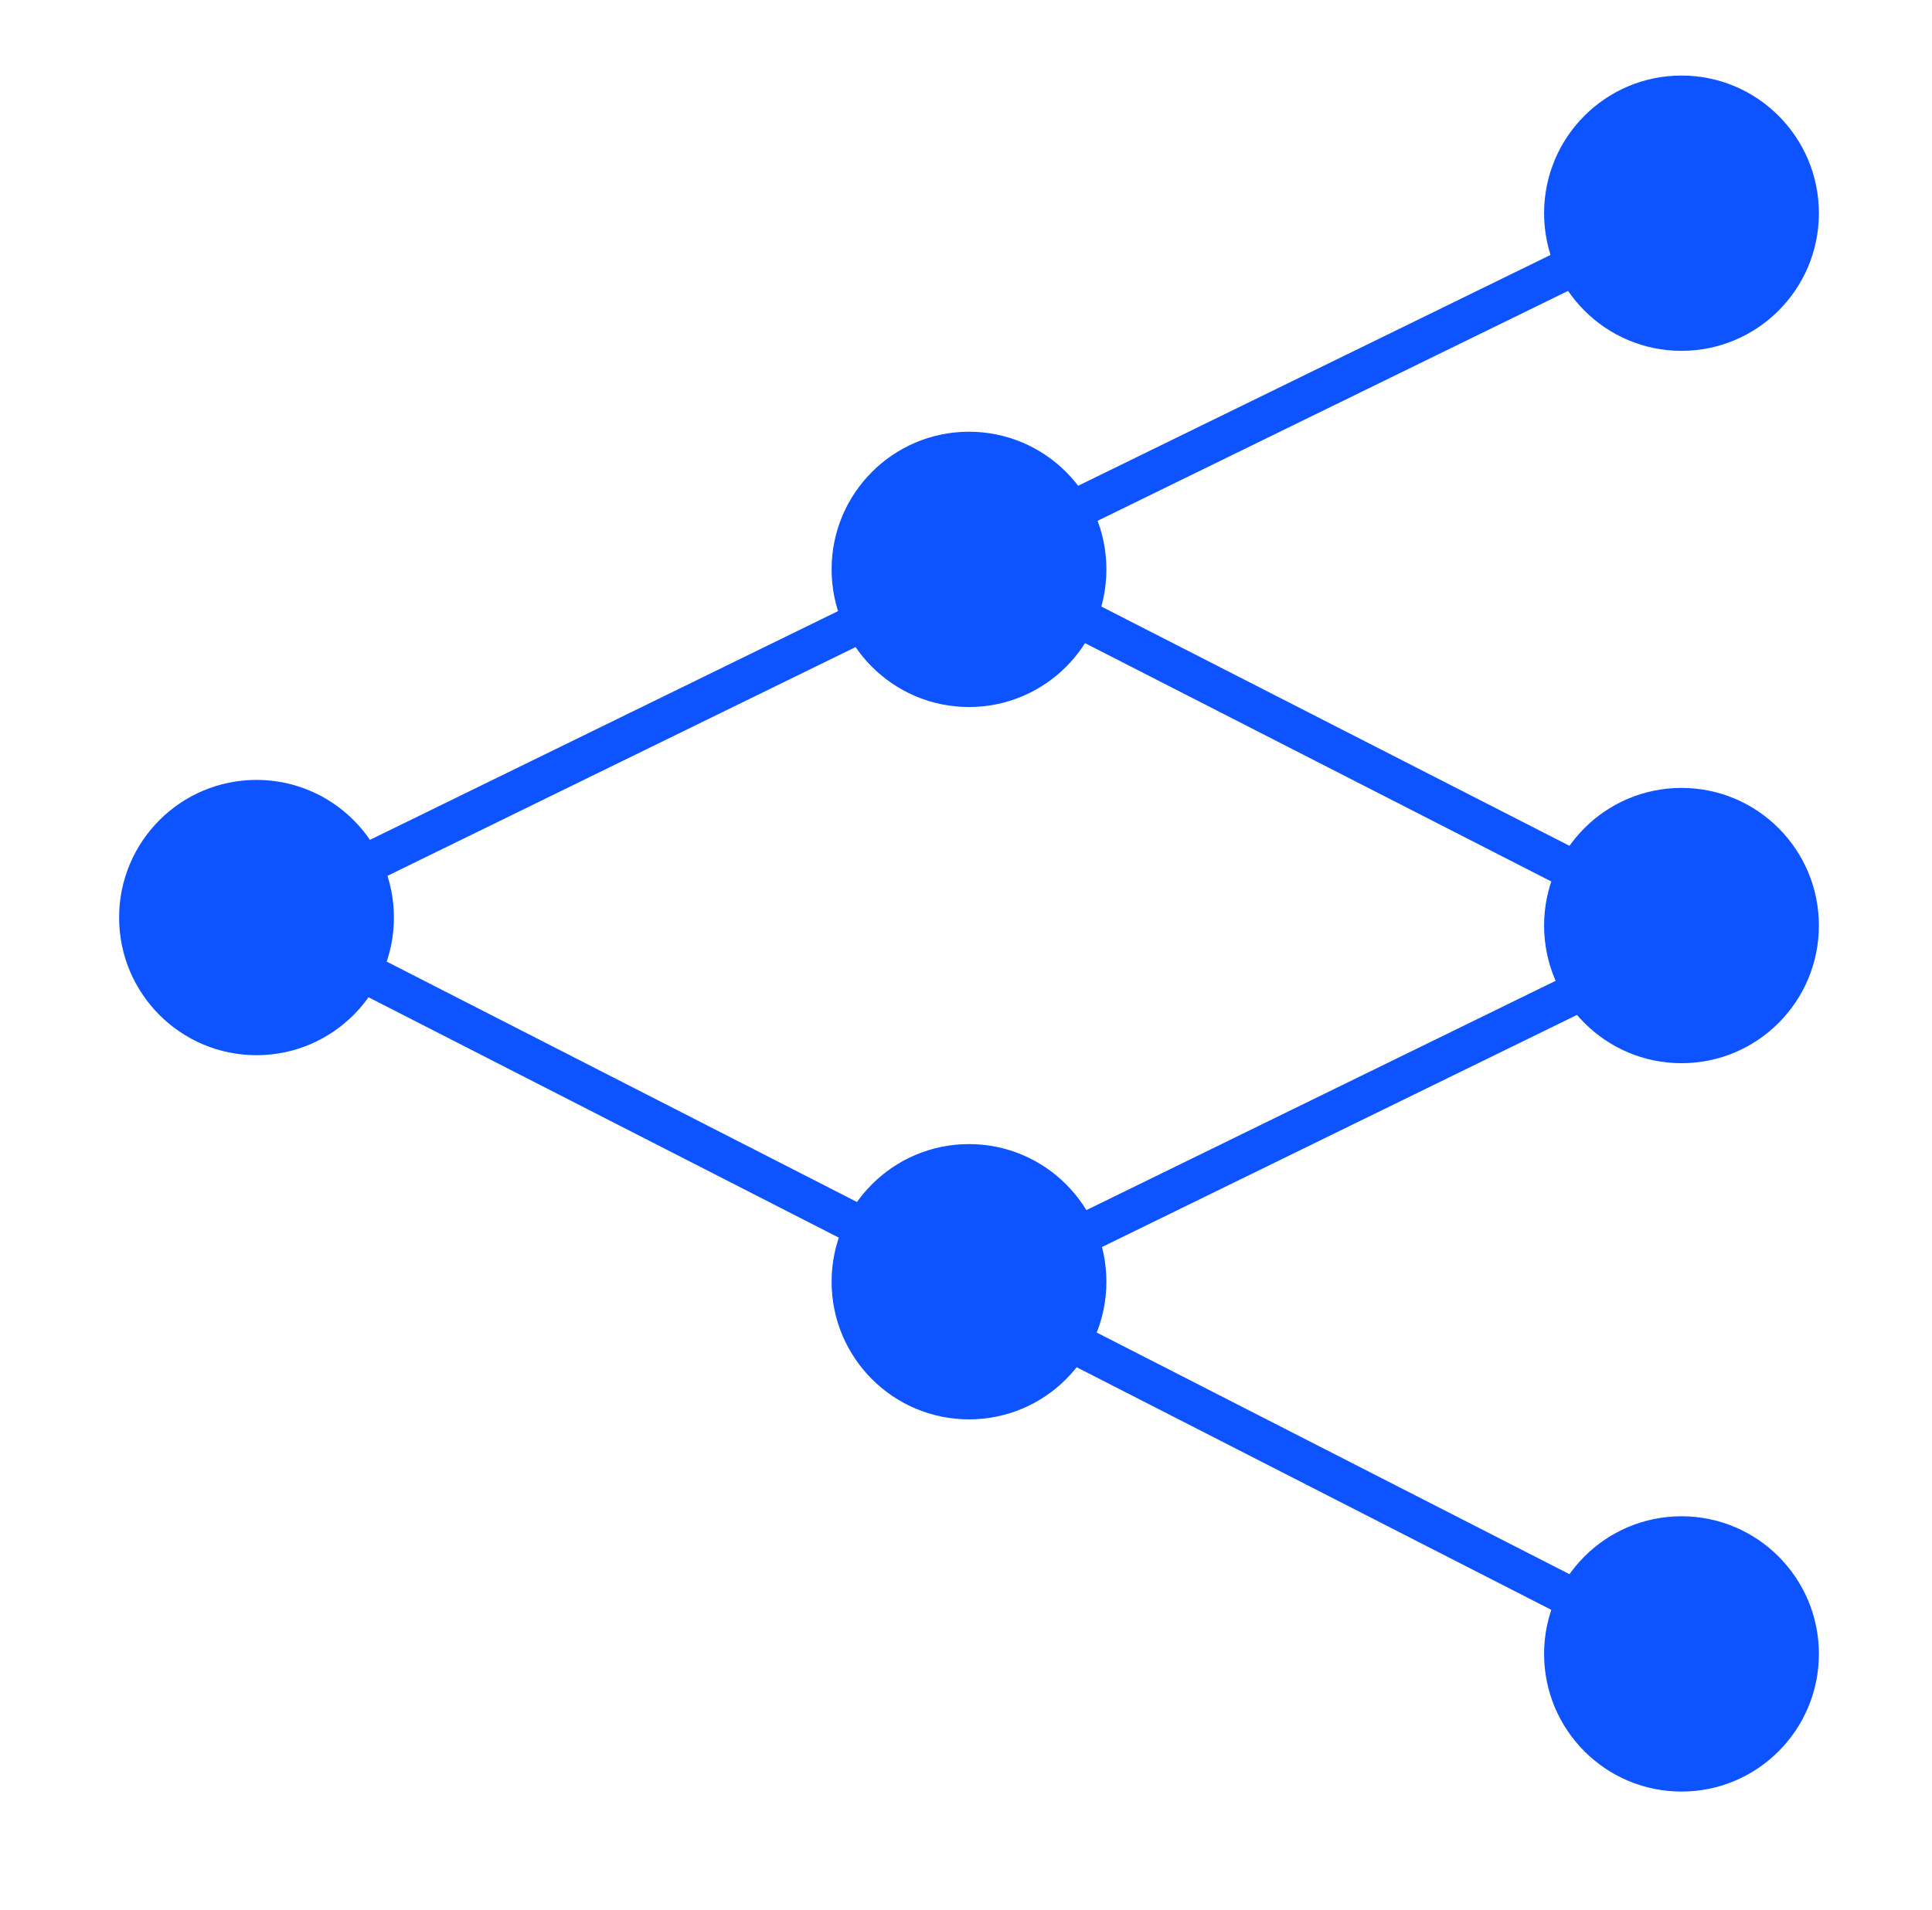 <?xml version="1.0" encoding="utf-8"?>
<!-- Generator: Adobe Illustrator 16.0.3, SVG Export Plug-In . SVG Version: 6.00 Build 0)  -->
<!DOCTYPE svg PUBLIC "-//W3C//DTD SVG 1.1//EN" "http://www.w3.org/Graphics/SVG/1.1/DTD/svg11.dtd">
<svg version="1.1" id="Layer_1" xmlns="http://www.w3.org/2000/svg" xmlns:xlink="http://www.w3.org/1999/xlink" x="0px" y="0px"
	 width="482.667px" height="477.333px" viewBox="0 0 482.667 477.333" enable-background="new 0 0 482.667 477.333"
	 xml:space="preserve">
<ellipse fill="#0D53FF" cx="242.084" cy="320.273" rx="34.326" ry="34.394"/>
<ellipse fill="#0D53FF" cx="242.084" cy="142.273" rx="34.326" ry="34.394"/>
<ellipse fill="#0D53FF" cx="64.084" cy="229.273" rx="34.326" ry="34.394"/>
<line fill="#0D53FF" stroke="#0D53FF" stroke-width="10" stroke-miterlimit="10" x1="64.084" y1="229.273" x2="242.084" y2="320.273"/>
<line fill="#0D53FF" stroke="#0D53FF" stroke-width="10" stroke-miterlimit="10" x1="242.084" y1="142.273" x2="64.084" y2="229.273"/>
<ellipse fill="#0D53FF" cx="420.084" cy="231.273" rx="34.326" ry="34.394"/>
<ellipse fill="#0D53FF" cx="420.084" cy="53.273" rx="34.326" ry="34.394"/>
<line fill="#0D53FF" stroke="#0D53FF" stroke-width="10" stroke-miterlimit="10" x1="242.084" y1="140.273" x2="420.084" y2="231.273"/>
<line fill="#0D53FF" stroke="#0D53FF" stroke-width="10" stroke-miterlimit="10" x1="420.084" y1="53.273" x2="242.084" y2="140.273"/>
<ellipse fill="#0D53FF" cx="420.084" cy="413.273" rx="34.326" ry="34.394"/>
<line fill="#0D53FF" stroke="#0D53FF" stroke-width="10" stroke-miterlimit="10" x1="242.084" y1="322.273" x2="420.084" y2="413.273"/>
<line fill="#0D53FF" stroke="#0D53FF" stroke-width="10" stroke-miterlimit="10" x1="420.084" y1="235.273" x2="242.084" y2="322.273"/>
</svg>
